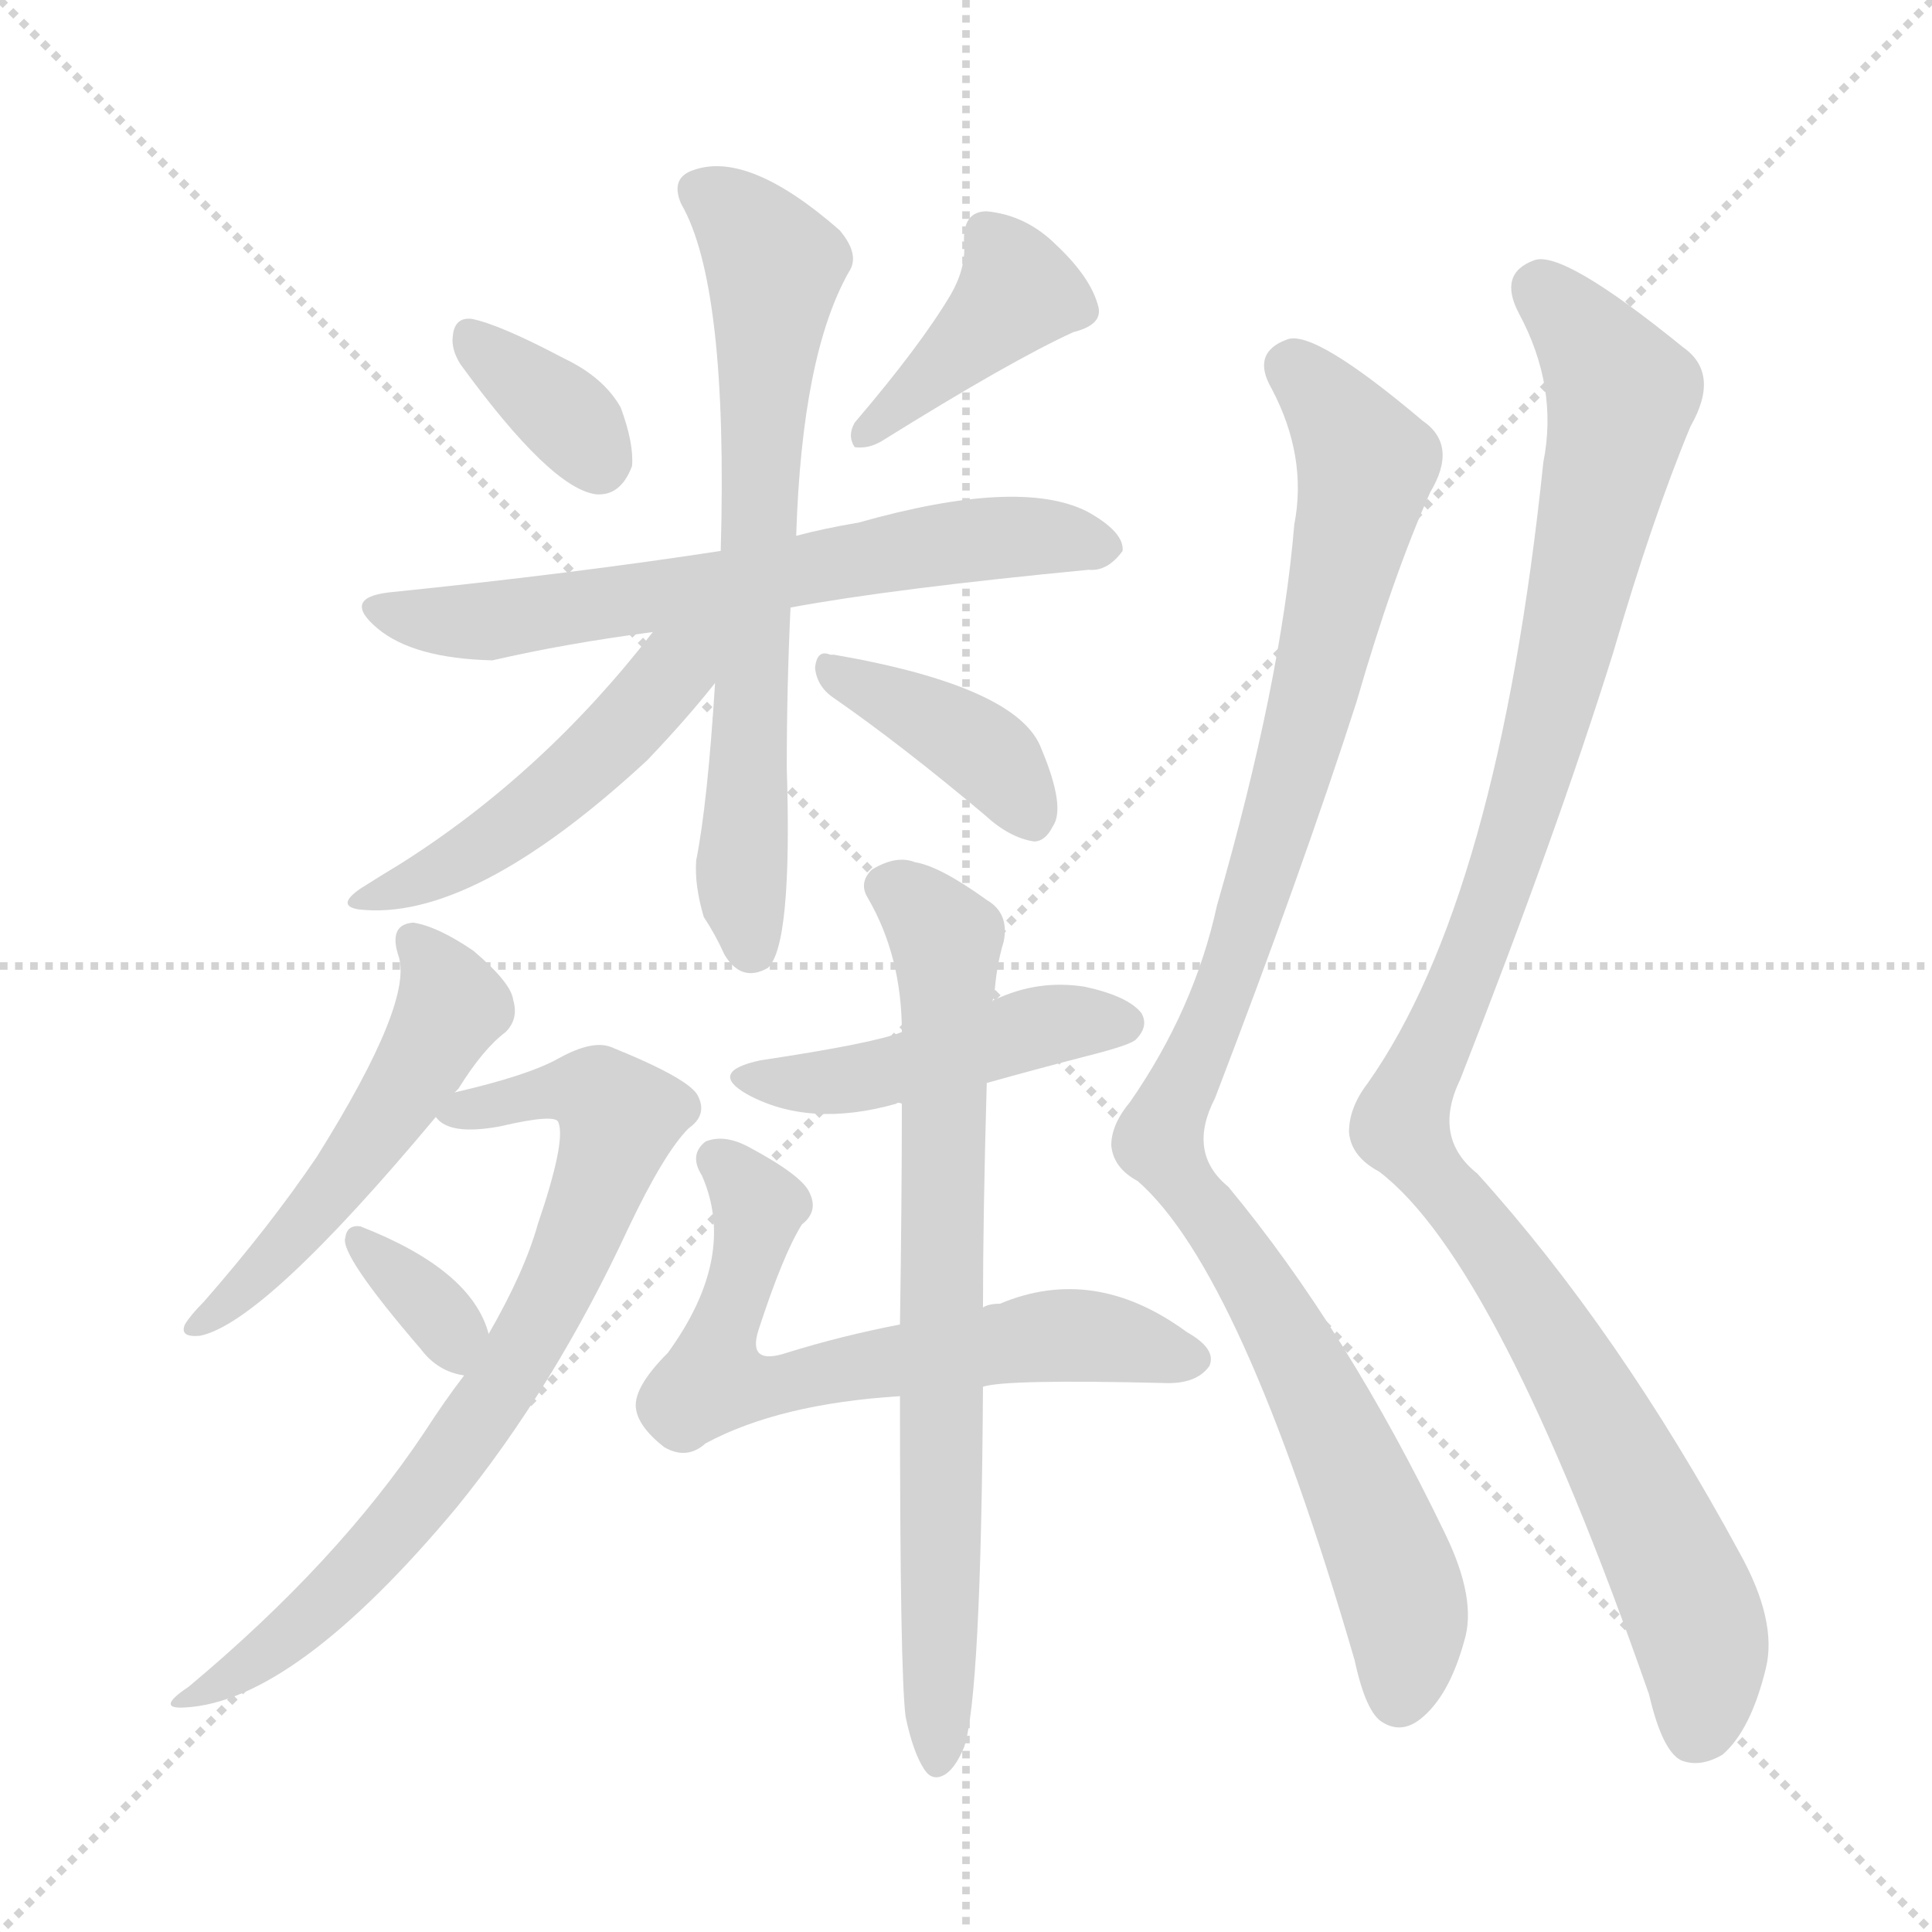 <svg version="1.1" viewBox="0 0 1024 1024" xmlns="http://www.w3.org/2000/svg">
  <g stroke="lightgray" stroke-dasharray="1,1" stroke-width="1" transform="scale(4, 4)">
    <line x1="0" y1="0" x2="256" y2="256"></line>
    <line x1="256" y1="0" x2="0" y2="256"></line>
    <line x1="128" y1="0" x2="128" y2="256"></line>
    <line x1="0" y1="128" x2="256" y2="128"></line>
  </g>
<g transform="scale(1, -1) translate(0, -900)">
   <style type="text/css">
    @keyframes keyframes0 {
      from {
       stroke: blue;
       stroke-dashoffset: 349;
       stroke-width: 128;
       }
       53% {
       animation-timing-function: step-end;
       stroke: blue;
       stroke-dashoffset: 0;
       stroke-width: 128;
       }
       to {
       stroke: black;
       stroke-width: 1024;
       }
       }
       #make-me-a-hanzi-animation-0 {
         animation: keyframes0 0.534s both;
         animation-delay: 0s;
         animation-timing-function: linear;
       }
    @keyframes keyframes1 {
      from {
       stroke: blue;
       stroke-dashoffset: 400;
       stroke-width: 128;
       }
       57% {
       animation-timing-function: step-end;
       stroke: blue;
       stroke-dashoffset: 0;
       stroke-width: 128;
       }
       to {
       stroke: black;
       stroke-width: 1024;
       }
       }
       #make-me-a-hanzi-animation-1 {
         animation: keyframes1 0.576s both;
         animation-delay: 0.534s;
         animation-timing-function: linear;
       }
    @keyframes keyframes2 {
      from {
       stroke: blue;
       stroke-dashoffset: 643;
       stroke-width: 128;
       }
       68% {
       animation-timing-function: step-end;
       stroke: blue;
       stroke-dashoffset: 0;
       stroke-width: 128;
       }
       to {
       stroke: black;
       stroke-width: 1024;
       }
       }
       #make-me-a-hanzi-animation-2 {
         animation: keyframes2 0.773s both;
         animation-delay: 1.11s;
         animation-timing-function: linear;
       }
    @keyframes keyframes3 {
      from {
       stroke: blue;
       stroke-dashoffset: 678;
       stroke-width: 128;
       }
       69% {
       animation-timing-function: step-end;
       stroke: blue;
       stroke-dashoffset: 0;
       stroke-width: 128;
       }
       to {
       stroke: black;
       stroke-width: 1024;
       }
       }
       #make-me-a-hanzi-animation-3 {
         animation: keyframes3 0.802s both;
         animation-delay: 1.883s;
         animation-timing-function: linear;
       }
    @keyframes keyframes4 {
      from {
       stroke: blue;
       stroke-dashoffset: 488;
       stroke-width: 128;
       }
       61% {
       animation-timing-function: step-end;
       stroke: blue;
       stroke-dashoffset: 0;
       stroke-width: 128;
       }
       to {
       stroke: black;
       stroke-width: 1024;
       }
       }
       #make-me-a-hanzi-animation-4 {
         animation: keyframes4 0.647s both;
         animation-delay: 2.685s;
         animation-timing-function: linear;
       }
    @keyframes keyframes5 {
      from {
       stroke: blue;
       stroke-dashoffset: 388;
       stroke-width: 128;
       }
       56% {
       animation-timing-function: step-end;
       stroke: blue;
       stroke-dashoffset: 0;
       stroke-width: 128;
       }
       to {
       stroke: black;
       stroke-width: 1024;
       }
       }
       #make-me-a-hanzi-animation-5 {
         animation: keyframes5 0.566s both;
         animation-delay: 3.332s;
         animation-timing-function: linear;
       }
    @keyframes keyframes6 {
      from {
       stroke: blue;
       stroke-dashoffset: 508;
       stroke-width: 128;
       }
       62% {
       animation-timing-function: step-end;
       stroke: blue;
       stroke-dashoffset: 0;
       stroke-width: 128;
       }
       to {
       stroke: black;
       stroke-width: 1024;
       }
       }
       #make-me-a-hanzi-animation-6 {
         animation: keyframes6 0.663s both;
         animation-delay: 3.897s;
         animation-timing-function: linear;
       }
    @keyframes keyframes7 {
      from {
       stroke: blue;
       stroke-dashoffset: 744;
       stroke-width: 128;
       }
       71% {
       animation-timing-function: step-end;
       stroke: blue;
       stroke-dashoffset: 0;
       stroke-width: 128;
       }
       to {
       stroke: black;
       stroke-width: 1024;
       }
       }
       #make-me-a-hanzi-animation-7 {
         animation: keyframes7 0.855s both;
         animation-delay: 4.561s;
         animation-timing-function: linear;
       }
    @keyframes keyframes8 {
      from {
       stroke: blue;
       stroke-dashoffset: 337;
       stroke-width: 128;
       }
       52% {
       animation-timing-function: step-end;
       stroke: blue;
       stroke-dashoffset: 0;
       stroke-width: 128;
       }
       to {
       stroke: black;
       stroke-width: 1024;
       }
       }
       #make-me-a-hanzi-animation-8 {
         animation: keyframes8 0.524s both;
         animation-delay: 5.416s;
         animation-timing-function: linear;
       }
    @keyframes keyframes9 {
      from {
       stroke: blue;
       stroke-dashoffset: 458;
       stroke-width: 128;
       }
       60% {
       animation-timing-function: step-end;
       stroke: blue;
       stroke-dashoffset: 0;
       stroke-width: 128;
       }
       to {
       stroke: black;
       stroke-width: 1024;
       }
       }
       #make-me-a-hanzi-animation-9 {
         animation: keyframes9 0.623s both;
         animation-delay: 5.941s;
         animation-timing-function: linear;
       }
    @keyframes keyframes10 {
      from {
       stroke: blue;
       stroke-dashoffset: 641;
       stroke-width: 128;
       }
       68% {
       animation-timing-function: step-end;
       stroke: blue;
       stroke-dashoffset: 0;
       stroke-width: 128;
       }
       to {
       stroke: black;
       stroke-width: 1024;
       }
       }
       #make-me-a-hanzi-animation-10 {
         animation: keyframes10 0.772s both;
         animation-delay: 6.563s;
         animation-timing-function: linear;
       }
    @keyframes keyframes11 {
      from {
       stroke: blue;
       stroke-dashoffset: 730;
       stroke-width: 128;
       }
       70% {
       animation-timing-function: step-end;
       stroke: blue;
       stroke-dashoffset: 0;
       stroke-width: 128;
       }
       to {
       stroke: black;
       stroke-width: 1024;
       }
       }
       #make-me-a-hanzi-animation-11 {
         animation: keyframes11 0.844s both;
         animation-delay: 7.335s;
         animation-timing-function: linear;
       }
    @keyframes keyframes12 {
      from {
       stroke: blue;
       stroke-dashoffset: 1025;
       stroke-width: 128;
       }
       77% {
       animation-timing-function: step-end;
       stroke: blue;
       stroke-dashoffset: 0;
       stroke-width: 128;
       }
       to {
       stroke: black;
       stroke-width: 1024;
       }
       }
       #make-me-a-hanzi-animation-12 {
         animation: keyframes12 1.084s both;
         animation-delay: 8.179s;
         animation-timing-function: linear;
       }
    @keyframes keyframes13 {
      from {
       stroke: blue;
       stroke-dashoffset: 1098;
       stroke-width: 128;
       }
       78% {
       animation-timing-function: step-end;
       stroke: blue;
       stroke-dashoffset: 0;
       stroke-width: 128;
       }
       to {
       stroke: black;
       stroke-width: 1024;
       }
       }
       #make-me-a-hanzi-animation-13 {
         animation: keyframes13 1.144s both;
         animation-delay: 9.263s;
         animation-timing-function: linear;
       }
</style>
<path d="M 244.0 707.0 Q 292.0 641.0 316.0 638.0 Q 329.0 637.0 335.0 653.0 Q 336.0 665.0 329.0 684.0 Q 320.0 700.0 299.0 710.0 Q 265.0 728.0 250.0 731.0 Q 241.0 732.0 240.0 722.0 Q 239.0 715.0 244.0 707.0 Z" fill="lightgray"></path> 
<path d="M 504.0 744.0 Q 488.0 717.0 453.0 676.0 Q 449.0 669.0 453.0 663.0 Q 460.0 662.0 467.0 666.0 Q 536.0 709.0 569.0 724.0 Q 585.0 728.0 582.0 738.0 Q 578.0 753.0 560.0 770.0 Q 544.0 786.0 523.0 788.0 Q 510.0 788.0 511.0 771.0 Q 512.0 758.0 504.0 744.0 Z" fill="lightgray"></path> 
<path d="M 419.0 578.0 Q 473.0 588.0 577.0 598.0 Q 587.0 597.0 595.0 608.0 Q 596.0 618.0 576.0 629.0 Q 540.0 647.0 455.0 623.0 Q 437.0 620.0 422.0 616.0 L 382.0 608.0 Q 304.0 596.0 206.0 586.0 Q 181.0 583.0 200.0 567.0 Q 219.0 551.0 261.0 550.0 Q 300.0 559.0 346.0 565.0 L 419.0 578.0 Z" fill="lightgray"></path> 
<path d="M 379.0 538.0 Q 375.0 474.0 369.0 444.0 Q 368.0 431.0 373.0 414.0 Q 379.0 405.0 384.0 394.0 Q 393.0 379.0 407.0 387.0 Q 420.0 399.0 417.0 493.0 Q 417.0 536.0 419.0 578.0 L 422.0 616.0 Q 425.0 712.0 450.0 756.0 Q 456.0 765.0 445.0 778.0 Q 397.0 820.0 368.0 810.0 Q 355.0 806.0 361.0 792.0 Q 386.0 749.0 382.0 608.0 L 379.0 538.0 Z" fill="lightgray"></path> 
<path d="M 346.0 565.0 Q 288.0 490.0 212.0 442.0 Q 202.0 436.0 191.0 429.0 Q 178.0 420.0 190.0 418.0 Q 250.0 411.0 343.0 497.0 Q 364.0 519.0 379.0 538.0 C 408.0 574.0 376.0 604.0 346.0 565.0 Z" fill="lightgray"></path> 
<path d="M 442.0 530.0 Q 478.0 505.0 522.0 468.0 Q 535.0 456.0 548.0 454.0 Q 554.0 454.0 558.0 462.0 Q 565.0 472.0 552.0 503.0 Q 540.0 536.0 442.0 553.0 Q 441.0 553.0 440.0 553.0 Q 433.0 556.0 432.0 546.0 Q 433.0 536.0 442.0 530.0 Z" fill="lightgray"></path> 
<path d="M 241.0 321.0 Q 242.0 322.0 243.0 323.0 Q 256.0 344.0 268.0 353.0 Q 275.0 360.0 272.0 370.0 Q 271.0 379.0 251.0 396.0 Q 232.0 409.0 219.0 411.0 Q 206.0 410.0 211.0 394.0 Q 220.0 370.0 168.0 287.0 Q 143.0 250.0 108.0 210.0 Q 101.0 203.0 98.0 198.0 Q 95.0 191.0 106.0 192.0 Q 140.0 199.0 231.0 308.0 L 241.0 321.0 Z" fill="lightgray"></path> 
<path d="M 246.0 171.0 Q 236.0 158.0 225.0 141.0 Q 179.0 72.0 100.0 6.0 Q 82.0 -6.0 98.0 -5.0 Q 156.0 -2.0 242.0 101.0 Q 294.0 165.0 333.0 249.0 Q 352.0 289.0 365.0 302.0 Q 375.0 309.0 370.0 319.0 Q 366.0 328.0 324.0 345.0 Q 314.0 349.0 296.0 339.0 Q 280.0 330.0 241.0 321.0 C 216.0 315.0 216.0 315.0 231.0 308.0 Q 238.0 298.0 265.0 303.0 Q 295.0 310.0 296.0 305.0 Q 300.0 295.0 285.0 251.0 Q 278.0 226.0 259.0 193.0 L 246.0 171.0 Z" fill="lightgray"></path> 
<path d="M 259.0 193.0 Q 250.0 227.0 191.0 250.0 Q 184.0 251.0 183.0 244.0 Q 180.0 235.0 223.0 185.0 Q 232.0 173.0 246.0 171.0 C 267.0 167.0 267.0 167.0 259.0 193.0 Z" fill="lightgray"></path> 
<path d="M 523.0 326.0 Q 548.0 333.0 575.0 340.0 Q 599.0 346.0 602.0 349.0 Q 609.0 356.0 605.0 363.0 Q 598.0 372.0 575.0 377.0 Q 550.0 381.0 527.0 370.0 Q 526.0 370.0 526.0 369.0 C 525.0 369.0 506.0 362.0 478.0 353.0 Q 463.0 347.0 403.0 338.0 Q 375.0 332.0 396.0 320.0 Q 429.0 302.0 475.0 315.0 Q 476.0 316.0 478.0 315.0 C 490.0 317.0 494.0 318.0 523.0 326.0 Z" fill="lightgray"></path> 
<path d="M 521.0 165.0 Q 533.0 169.0 616.0 167.0 Q 634.0 166.0 641.0 176.0 Q 645.0 185.0 629.0 194.0 Q 580.0 230.0 530.0 209.0 Q 524.0 209.0 521.0 207.0 L 477.0 198.0 Q 446.0 192.0 417.0 183.0 Q 396.0 176.0 402.0 195.0 Q 415.0 235.0 425.0 251.0 Q 434.0 258.0 429.0 268.0 Q 425.0 277.0 397.0 292.0 Q 384.0 299.0 374.0 295.0 Q 365.0 288.0 372.0 277.0 Q 391.0 234.0 354.0 183.0 Q 336.0 165.0 337.0 154.0 Q 338.0 144.0 352.0 133.0 Q 364.0 126.0 374.0 135.0 Q 413.0 156.0 477.0 160.0 L 521.0 165.0 Z" fill="lightgray"></path> 
<path d="M 480.0 -10.0 Q 484.0 -29.0 490.0 -38.0 Q 494.0 -44.0 500.0 -41.0 Q 506.0 -38.0 511.0 -26.0 Q 520.0 1.0 521.0 165.0 L 521.0 207.0 Q 521.0 256.0 523.0 326.0 L 526.0 369.0 Q 526.0 370.0 527.0 372.0 Q 528.0 388.0 532.0 401.0 Q 535.0 416.0 523.0 423.0 Q 498.0 441.0 485.0 443.0 Q 475.0 447.0 462.0 439.0 Q 455.0 432.0 460.0 424.0 Q 478.0 393.0 478.0 353.0 L 478.0 315.0 Q 478.0 263.0 477.0 198.0 L 477.0 160.0 Q 477.0 13.0 480.0 -10.0 Z" fill="lightgray"></path> 
<path d="M 686.0 622.0 Q 679.0 538.0 645.0 420.0 Q 633.0 365.0 599.0 316.0 Q 589.0 304.0 589.0 293.0 Q 590.0 281.0 603.0 274.0 Q 658.0 226.0 718.0 20.0 Q 724.0 -8.0 733.0 -13.0 Q 743.0 -19.0 753.0 -11.0 Q 768.0 1.0 776.0 30.0 Q 783.0 52.0 766.0 87.0 Q 714.0 195.0 651.0 271.0 Q 629.0 289.0 644.0 318.0 Q 690.0 438.0 719.0 528.0 Q 738.0 594.0 758.0 639.0 Q 773.0 664.0 754.0 677.0 Q 696.0 726.0 682.0 720.0 Q 663.0 713.0 674.0 694.0 Q 693.0 658.0 686.0 622.0 Z" fill="lightgray"></path> 
<path d="M 818.0 655.0 Q 794.0 424.0 725.0 326.0 Q 715.0 313.0 715.0 300.0 Q 716.0 287.0 731.0 279.0 Q 794.0 231.0 874.0 2.0 Q 881.0 -28.0 891.0 -33.0 Q 901.0 -37.0 913.0 -30.0 Q 928.0 -17.0 936.0 16.0 Q 942.0 41.0 922.0 77.0 Q 858.0 195.0 783.0 278.0 Q 759.0 297.0 774.0 328.0 Q 825.0 458.0 855.0 554.0 Q 876.0 626.0 896.0 674.0 Q 912.0 702.0 892.0 716.0 Q 828.0 768.0 813.0 762.0 Q 794.0 755.0 805.0 734.0 Q 826.0 695.0 818.0 655.0 Z" fill="lightgray"></path> 
      <clipPath id="make-me-a-hanzi-clip-0">
      <path d="M 244.0 707.0 Q 292.0 641.0 316.0 638.0 Q 329.0 637.0 335.0 653.0 Q 336.0 665.0 329.0 684.0 Q 320.0 700.0 299.0 710.0 Q 265.0 728.0 250.0 731.0 Q 241.0 732.0 240.0 722.0 Q 239.0 715.0 244.0 707.0 Z" fill="lightgray"></path>
      </clipPath>
      <path clip-path="url(#make-me-a-hanzi-clip-0)" d="M 251.0 719.0 L 300.0 679.0 L 317.0 655.0 " fill="none" id="make-me-a-hanzi-animation-0" stroke-dasharray="221 442" stroke-linecap="round"></path>

      <clipPath id="make-me-a-hanzi-clip-1">
      <path d="M 504.0 744.0 Q 488.0 717.0 453.0 676.0 Q 449.0 669.0 453.0 663.0 Q 460.0 662.0 467.0 666.0 Q 536.0 709.0 569.0 724.0 Q 585.0 728.0 582.0 738.0 Q 578.0 753.0 560.0 770.0 Q 544.0 786.0 523.0 788.0 Q 510.0 788.0 511.0 771.0 Q 512.0 758.0 504.0 744.0 Z" fill="lightgray"></path>
      </clipPath>
      <path clip-path="url(#make-me-a-hanzi-clip-1)" d="M 523.0 775.0 L 539.0 745.0 L 459.0 670.0 " fill="none" id="make-me-a-hanzi-animation-1" stroke-dasharray="272 544" stroke-linecap="round"></path>

      <clipPath id="make-me-a-hanzi-clip-2">
      <path d="M 419.0 578.0 Q 473.0 588.0 577.0 598.0 Q 587.0 597.0 595.0 608.0 Q 596.0 618.0 576.0 629.0 Q 540.0 647.0 455.0 623.0 Q 437.0 620.0 422.0 616.0 L 382.0 608.0 Q 304.0 596.0 206.0 586.0 Q 181.0 583.0 200.0 567.0 Q 219.0 551.0 261.0 550.0 Q 300.0 559.0 346.0 565.0 L 419.0 578.0 Z" fill="lightgray"></path>
      </clipPath>
      <path clip-path="url(#make-me-a-hanzi-clip-2)" d="M 202.0 577.0 L 253.0 570.0 L 522.0 615.0 L 585.0 610.0 " fill="none" id="make-me-a-hanzi-animation-2" stroke-dasharray="515 1030" stroke-linecap="round"></path>

      <clipPath id="make-me-a-hanzi-clip-3">
      <path d="M 379.0 538.0 Q 375.0 474.0 369.0 444.0 Q 368.0 431.0 373.0 414.0 Q 379.0 405.0 384.0 394.0 Q 393.0 379.0 407.0 387.0 Q 420.0 399.0 417.0 493.0 Q 417.0 536.0 419.0 578.0 L 422.0 616.0 Q 425.0 712.0 450.0 756.0 Q 456.0 765.0 445.0 778.0 Q 397.0 820.0 368.0 810.0 Q 355.0 806.0 361.0 792.0 Q 386.0 749.0 382.0 608.0 L 379.0 538.0 Z" fill="lightgray"></path>
      </clipPath>
      <path clip-path="url(#make-me-a-hanzi-clip-3)" d="M 370.0 799.0 L 389.0 787.0 L 411.0 759.0 L 393.0 445.0 L 399.0 396.0 " fill="none" id="make-me-a-hanzi-animation-3" stroke-dasharray="550 1100" stroke-linecap="round"></path>

      <clipPath id="make-me-a-hanzi-clip-4">
      <path d="M 346.0 565.0 Q 288.0 490.0 212.0 442.0 Q 202.0 436.0 191.0 429.0 Q 178.0 420.0 190.0 418.0 Q 250.0 411.0 343.0 497.0 Q 364.0 519.0 379.0 538.0 C 408.0 574.0 376.0 604.0 346.0 565.0 Z" fill="lightgray"></path>
      </clipPath>
      <path clip-path="url(#make-me-a-hanzi-clip-4)" d="M 375.0 566.0 L 322.0 504.0 L 291.0 477.0 L 251.0 448.0 L 196.0 423.0 " fill="none" id="make-me-a-hanzi-animation-4" stroke-dasharray="360 720" stroke-linecap="round"></path>

      <clipPath id="make-me-a-hanzi-clip-5">
      <path d="M 442.0 530.0 Q 478.0 505.0 522.0 468.0 Q 535.0 456.0 548.0 454.0 Q 554.0 454.0 558.0 462.0 Q 565.0 472.0 552.0 503.0 Q 540.0 536.0 442.0 553.0 Q 441.0 553.0 440.0 553.0 Q 433.0 556.0 432.0 546.0 Q 433.0 536.0 442.0 530.0 Z" fill="lightgray"></path>
      </clipPath>
      <path clip-path="url(#make-me-a-hanzi-clip-5)" d="M 441.0 544.0 L 521.0 502.0 L 545.0 468.0 " fill="none" id="make-me-a-hanzi-animation-5" stroke-dasharray="260 520" stroke-linecap="round"></path>

      <clipPath id="make-me-a-hanzi-clip-6">
      <path d="M 241.0 321.0 Q 242.0 322.0 243.0 323.0 Q 256.0 344.0 268.0 353.0 Q 275.0 360.0 272.0 370.0 Q 271.0 379.0 251.0 396.0 Q 232.0 409.0 219.0 411.0 Q 206.0 410.0 211.0 394.0 Q 220.0 370.0 168.0 287.0 Q 143.0 250.0 108.0 210.0 Q 101.0 203.0 98.0 198.0 Q 95.0 191.0 106.0 192.0 Q 140.0 199.0 231.0 308.0 L 241.0 321.0 Z" fill="lightgray"></path>
      </clipPath>
      <path clip-path="url(#make-me-a-hanzi-clip-6)" d="M 219.0 400.0 L 239.0 366.0 L 227.0 343.0 L 169.0 259.0 L 107.0 201.0 " fill="none" id="make-me-a-hanzi-animation-6" stroke-dasharray="380 760" stroke-linecap="round"></path>

      <clipPath id="make-me-a-hanzi-clip-7">
      <path d="M 246.0 171.0 Q 236.0 158.0 225.0 141.0 Q 179.0 72.0 100.0 6.0 Q 82.0 -6.0 98.0 -5.0 Q 156.0 -2.0 242.0 101.0 Q 294.0 165.0 333.0 249.0 Q 352.0 289.0 365.0 302.0 Q 375.0 309.0 370.0 319.0 Q 366.0 328.0 324.0 345.0 Q 314.0 349.0 296.0 339.0 Q 280.0 330.0 241.0 321.0 C 216.0 315.0 216.0 315.0 231.0 308.0 Q 238.0 298.0 265.0 303.0 Q 295.0 310.0 296.0 305.0 Q 300.0 295.0 285.0 251.0 Q 278.0 226.0 259.0 193.0 L 246.0 171.0 Z" fill="lightgray"></path>
      </clipPath>
      <path clip-path="url(#make-me-a-hanzi-clip-7)" d="M 237.0 309.0 L 312.0 322.0 L 328.0 305.0 L 297.0 221.0 L 233.0 118.0 L 172.0 49.0 L 102.0 0.0 " fill="none" id="make-me-a-hanzi-animation-7" stroke-dasharray="616 1232" stroke-linecap="round"></path>

      <clipPath id="make-me-a-hanzi-clip-8">
      <path d="M 259.0 193.0 Q 250.0 227.0 191.0 250.0 Q 184.0 251.0 183.0 244.0 Q 180.0 235.0 223.0 185.0 Q 232.0 173.0 246.0 171.0 C 267.0 167.0 267.0 167.0 259.0 193.0 Z" fill="lightgray"></path>
      </clipPath>
      <path clip-path="url(#make-me-a-hanzi-clip-8)" d="M 191.0 242.0 L 236.0 199.0 L 242.0 181.0 " fill="none" id="make-me-a-hanzi-animation-8" stroke-dasharray="209 418" stroke-linecap="round"></path>

      <clipPath id="make-me-a-hanzi-clip-9">
      <path d="M 523.0 326.0 Q 548.0 333.0 575.0 340.0 Q 599.0 346.0 602.0 349.0 Q 609.0 356.0 605.0 363.0 Q 598.0 372.0 575.0 377.0 Q 550.0 381.0 527.0 370.0 Q 526.0 370.0 526.0 369.0 C 525.0 369.0 506.0 362.0 478.0 353.0 Q 463.0 347.0 403.0 338.0 Q 375.0 332.0 396.0 320.0 Q 429.0 302.0 475.0 315.0 Q 476.0 316.0 478.0 315.0 C 490.0 317.0 494.0 318.0 523.0 326.0 Z" fill="lightgray"></path>
      </clipPath>
      <path clip-path="url(#make-me-a-hanzi-clip-9)" d="M 397.0 330.0 L 462.0 329.0 L 567.0 359.0 L 595.0 358.0 " fill="none" id="make-me-a-hanzi-animation-9" stroke-dasharray="330 660" stroke-linecap="round"></path>

      <clipPath id="make-me-a-hanzi-clip-10">
      <path d="M 521.0 165.0 Q 533.0 169.0 616.0 167.0 Q 634.0 166.0 641.0 176.0 Q 645.0 185.0 629.0 194.0 Q 580.0 230.0 530.0 209.0 Q 524.0 209.0 521.0 207.0 L 477.0 198.0 Q 446.0 192.0 417.0 183.0 Q 396.0 176.0 402.0 195.0 Q 415.0 235.0 425.0 251.0 Q 434.0 258.0 429.0 268.0 Q 425.0 277.0 397.0 292.0 Q 384.0 299.0 374.0 295.0 Q 365.0 288.0 372.0 277.0 Q 391.0 234.0 354.0 183.0 Q 336.0 165.0 337.0 154.0 Q 338.0 144.0 352.0 133.0 Q 364.0 126.0 374.0 135.0 Q 413.0 156.0 477.0 160.0 L 521.0 165.0 Z" fill="lightgray"></path>
      </clipPath>
      <path clip-path="url(#make-me-a-hanzi-clip-10)" d="M 381.0 285.0 L 402.0 260.0 L 378.0 168.0 L 416.0 166.0 L 555.0 192.0 L 587.0 191.0 L 631.0 179.0 " fill="none" id="make-me-a-hanzi-animation-10" stroke-dasharray="513 1026" stroke-linecap="round"></path>

      <clipPath id="make-me-a-hanzi-clip-11">
      <path d="M 480.0 -10.0 Q 484.0 -29.0 490.0 -38.0 Q 494.0 -44.0 500.0 -41.0 Q 506.0 -38.0 511.0 -26.0 Q 520.0 1.0 521.0 165.0 L 521.0 207.0 Q 521.0 256.0 523.0 326.0 L 526.0 369.0 Q 526.0 370.0 527.0 372.0 Q 528.0 388.0 532.0 401.0 Q 535.0 416.0 523.0 423.0 Q 498.0 441.0 485.0 443.0 Q 475.0 447.0 462.0 439.0 Q 455.0 432.0 460.0 424.0 Q 478.0 393.0 478.0 353.0 L 478.0 315.0 Q 478.0 263.0 477.0 198.0 L 477.0 160.0 Q 477.0 13.0 480.0 -10.0 Z" fill="lightgray"></path>
      </clipPath>
      <path clip-path="url(#make-me-a-hanzi-clip-11)" d="M 473.0 430.0 L 500.0 405.0 L 502.0 379.0 L 497.0 -32.0 " fill="none" id="make-me-a-hanzi-animation-11" stroke-dasharray="602 1204" stroke-linecap="round"></path>

      <clipPath id="make-me-a-hanzi-clip-12">
      <path d="M 686.0 622.0 Q 679.0 538.0 645.0 420.0 Q 633.0 365.0 599.0 316.0 Q 589.0 304.0 589.0 293.0 Q 590.0 281.0 603.0 274.0 Q 658.0 226.0 718.0 20.0 Q 724.0 -8.0 733.0 -13.0 Q 743.0 -19.0 753.0 -11.0 Q 768.0 1.0 776.0 30.0 Q 783.0 52.0 766.0 87.0 Q 714.0 195.0 651.0 271.0 Q 629.0 289.0 644.0 318.0 Q 690.0 438.0 719.0 528.0 Q 738.0 594.0 758.0 639.0 Q 773.0 664.0 754.0 677.0 Q 696.0 726.0 682.0 720.0 Q 663.0 713.0 674.0 694.0 Q 693.0 658.0 686.0 622.0 Z" fill="lightgray"></path>
      </clipPath>
      <path clip-path="url(#make-me-a-hanzi-clip-12)" d="M 685.0 705.0 L 702.0 690.0 L 724.0 655.0 L 721.0 633.0 L 662.0 413.0 L 614.0 296.0 L 681.0 194.0 L 728.0 96.0 L 745.0 46.0 L 742.0 1.0 " fill="none" id="make-me-a-hanzi-animation-12" stroke-dasharray="897 1794" stroke-linecap="round"></path>

      <clipPath id="make-me-a-hanzi-clip-13">
      <path d="M 818.0 655.0 Q 794.0 424.0 725.0 326.0 Q 715.0 313.0 715.0 300.0 Q 716.0 287.0 731.0 279.0 Q 794.0 231.0 874.0 2.0 Q 881.0 -28.0 891.0 -33.0 Q 901.0 -37.0 913.0 -30.0 Q 928.0 -17.0 936.0 16.0 Q 942.0 41.0 922.0 77.0 Q 858.0 195.0 783.0 278.0 Q 759.0 297.0 774.0 328.0 Q 825.0 458.0 855.0 554.0 Q 876.0 626.0 896.0 674.0 Q 912.0 702.0 892.0 716.0 Q 828.0 768.0 813.0 762.0 Q 794.0 755.0 805.0 734.0 Q 826.0 695.0 818.0 655.0 Z" fill="lightgray"></path>
      </clipPath>
      <path clip-path="url(#make-me-a-hanzi-clip-13)" d="M 817.0 746.0 L 859.0 692.0 L 856.0 668.0 L 796.0 434.0 L 742.0 303.0 L 815.0 203.0 L 874.0 97.0 L 901.0 32.0 L 898.0 -19.0 " fill="none" id="make-me-a-hanzi-animation-13" stroke-dasharray="970 1940" stroke-linecap="round"></path>

</g>
</svg>
